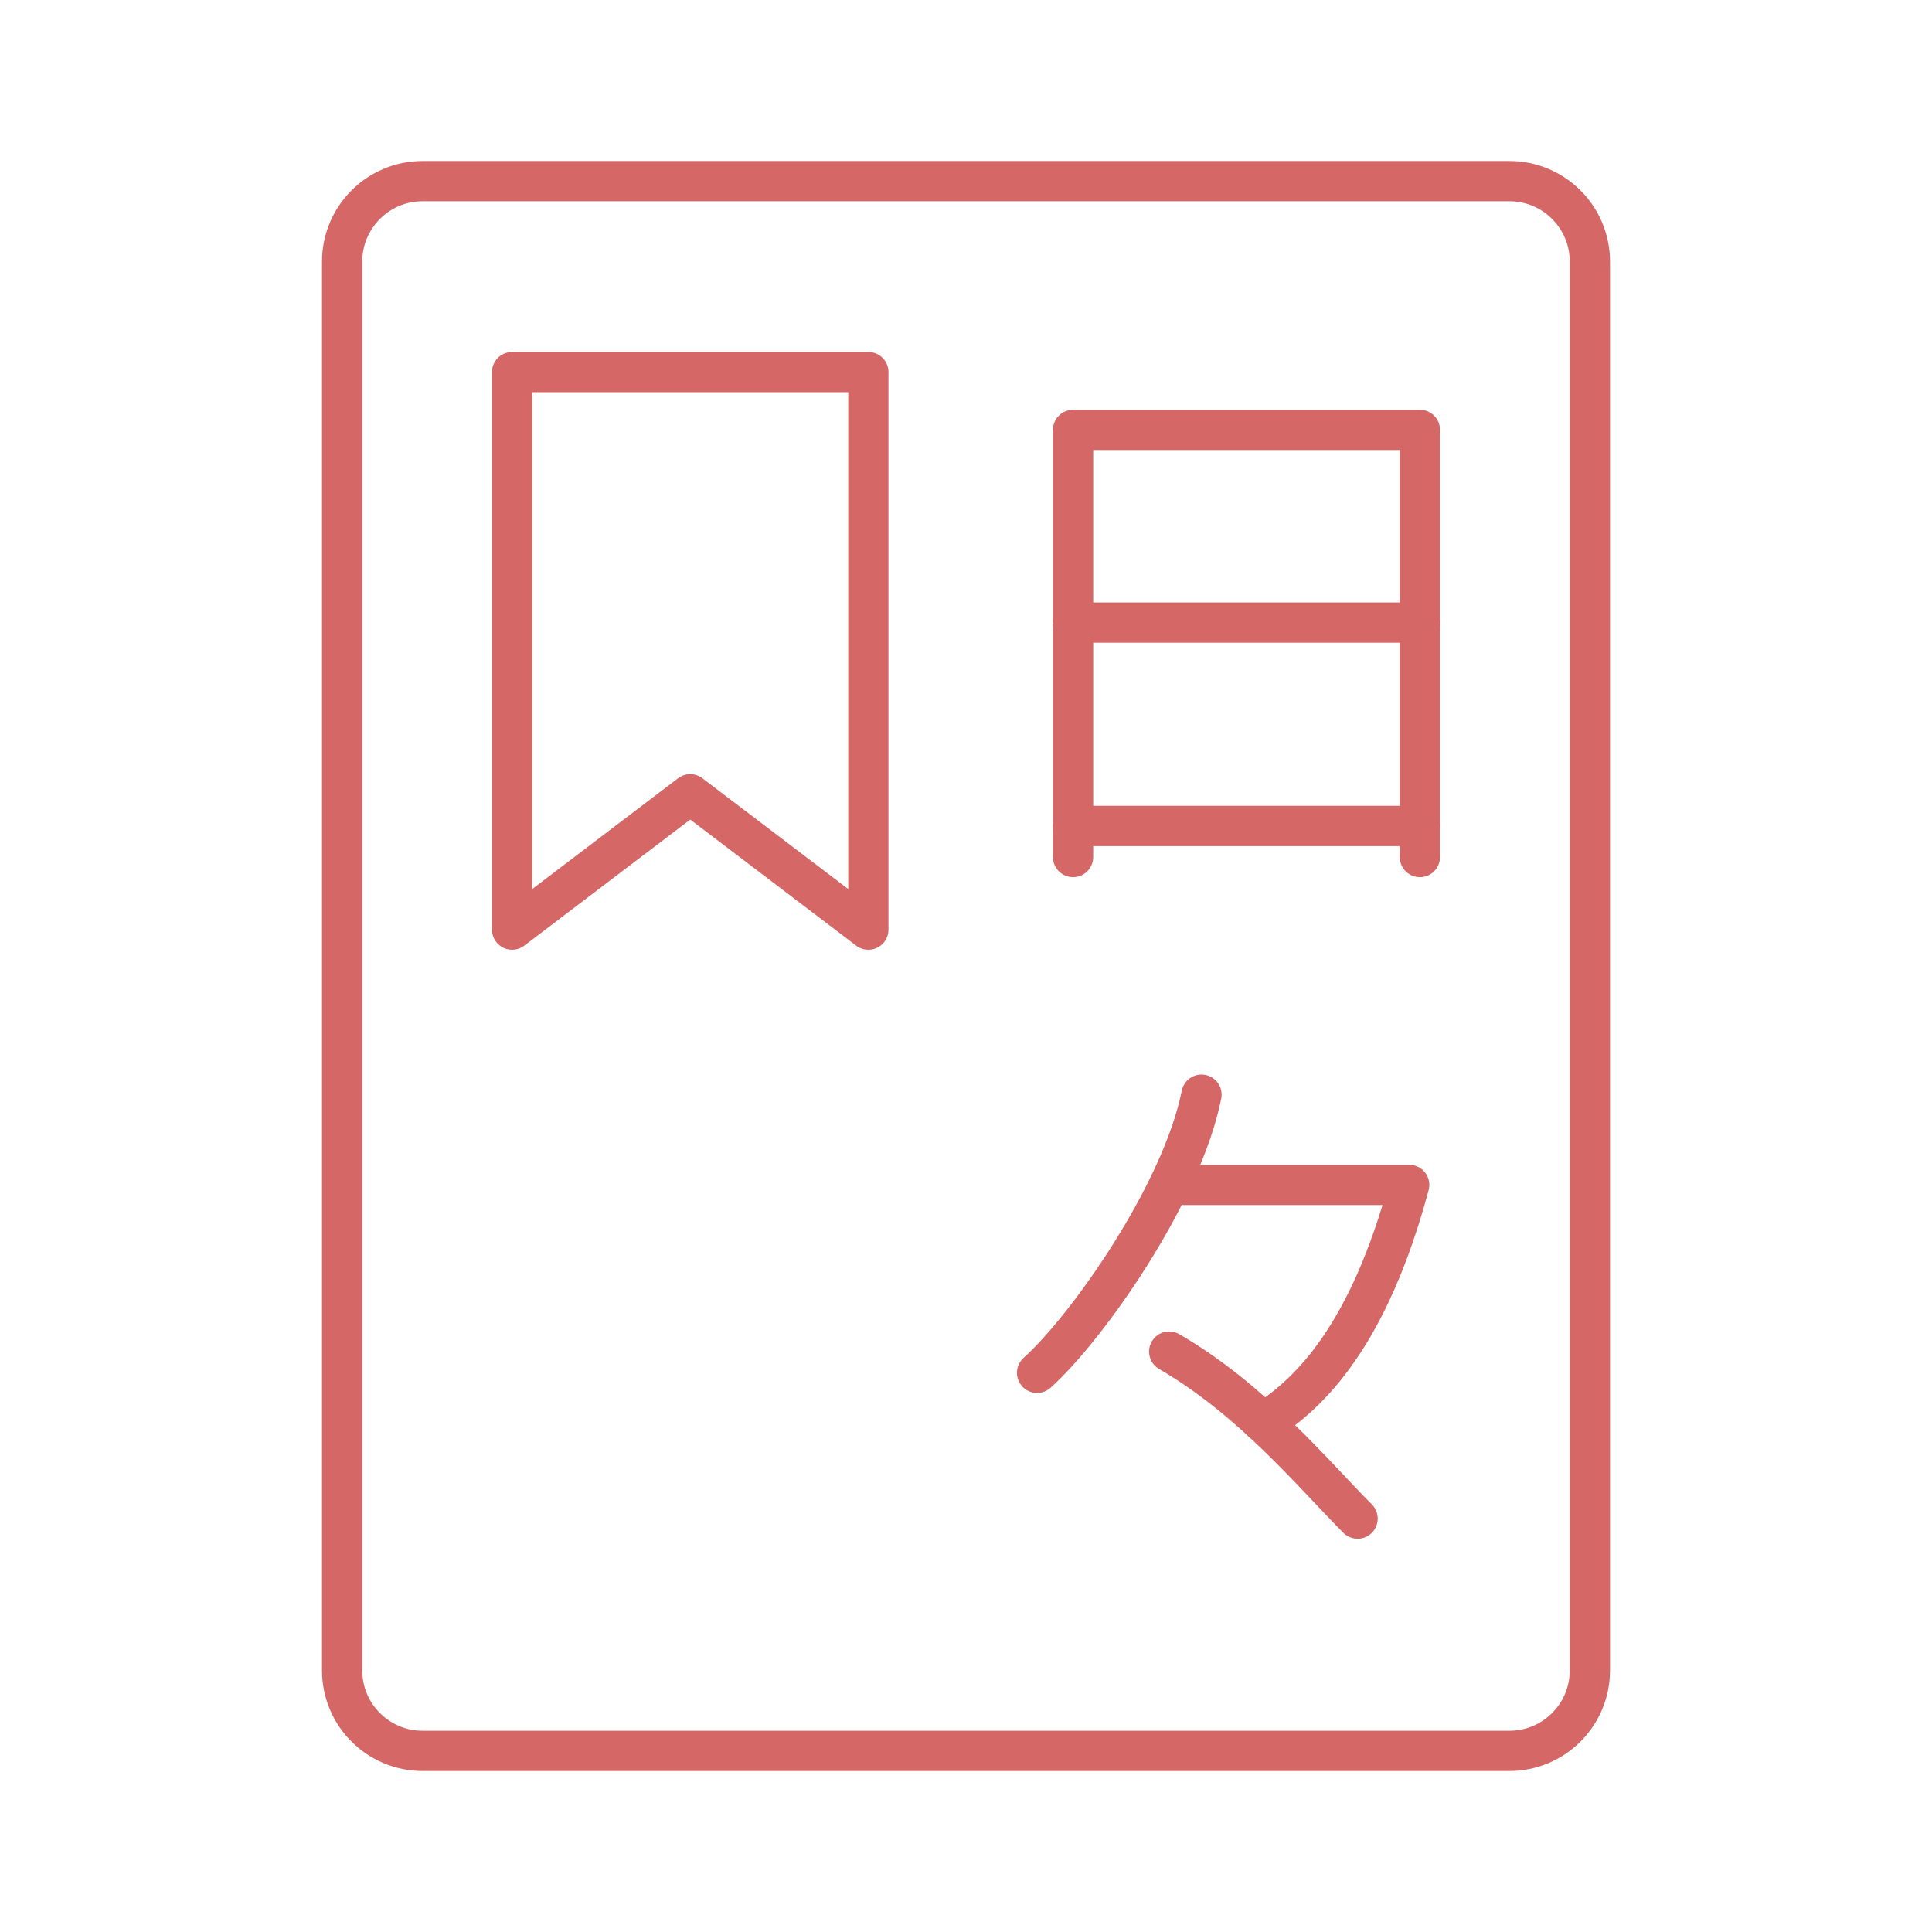 <svg viewBox="0 0 48 48" id="b" xmlns="http://www.w3.org/2000/svg" fill="#000000"><g id="SVGRepo_bgCarrier" stroke-width="0"></g><g id="SVGRepo_tracerCarrier" stroke-linecap="round" stroke-linejoin="round"></g><g id="SVGRepo_iconCarrier"><defs><style>.c{fill:none;stroke:#d56767;stroke-linecap:round;stroke-linejoin:round;}</style></defs><path class="c" d="m37.5,4.5H10.5c-1.105,0-2,.895-2,2v35c0,1.105.895,2,2,2h27c1.105,0,2-.895,2-2V6.5c0-1.105-.895-2-2-2Z"></path><polygon class="c" points="12.723 9.245 12.723 23.096 17.149 19.734 21.574 23.096 21.574 9.245 12.723 9.245"></polygon><line class="c" x1="35.277" y1="20.521" x2="26.66" y2="20.521"></line><polyline class="c" points="26.66 21.293 26.66 10.681 35.277 10.681 35.277 21.293"></polyline><line class="c" x1="26.66" y1="15.468" x2="35.277" y2="15.468"></line><path class="c" d="m29.851,27.197c-.495,2.473-2.856,5.809-4.085,6.91"></path><path class="c" d="m29.048,33.58c2.064,1.197,3.566,3.029,4.681,4.149"></path><path class="c" d="m29.048,29.439h5.963c-.995,3.71-2.455,5.186-3.622,5.908"></path></g></svg>